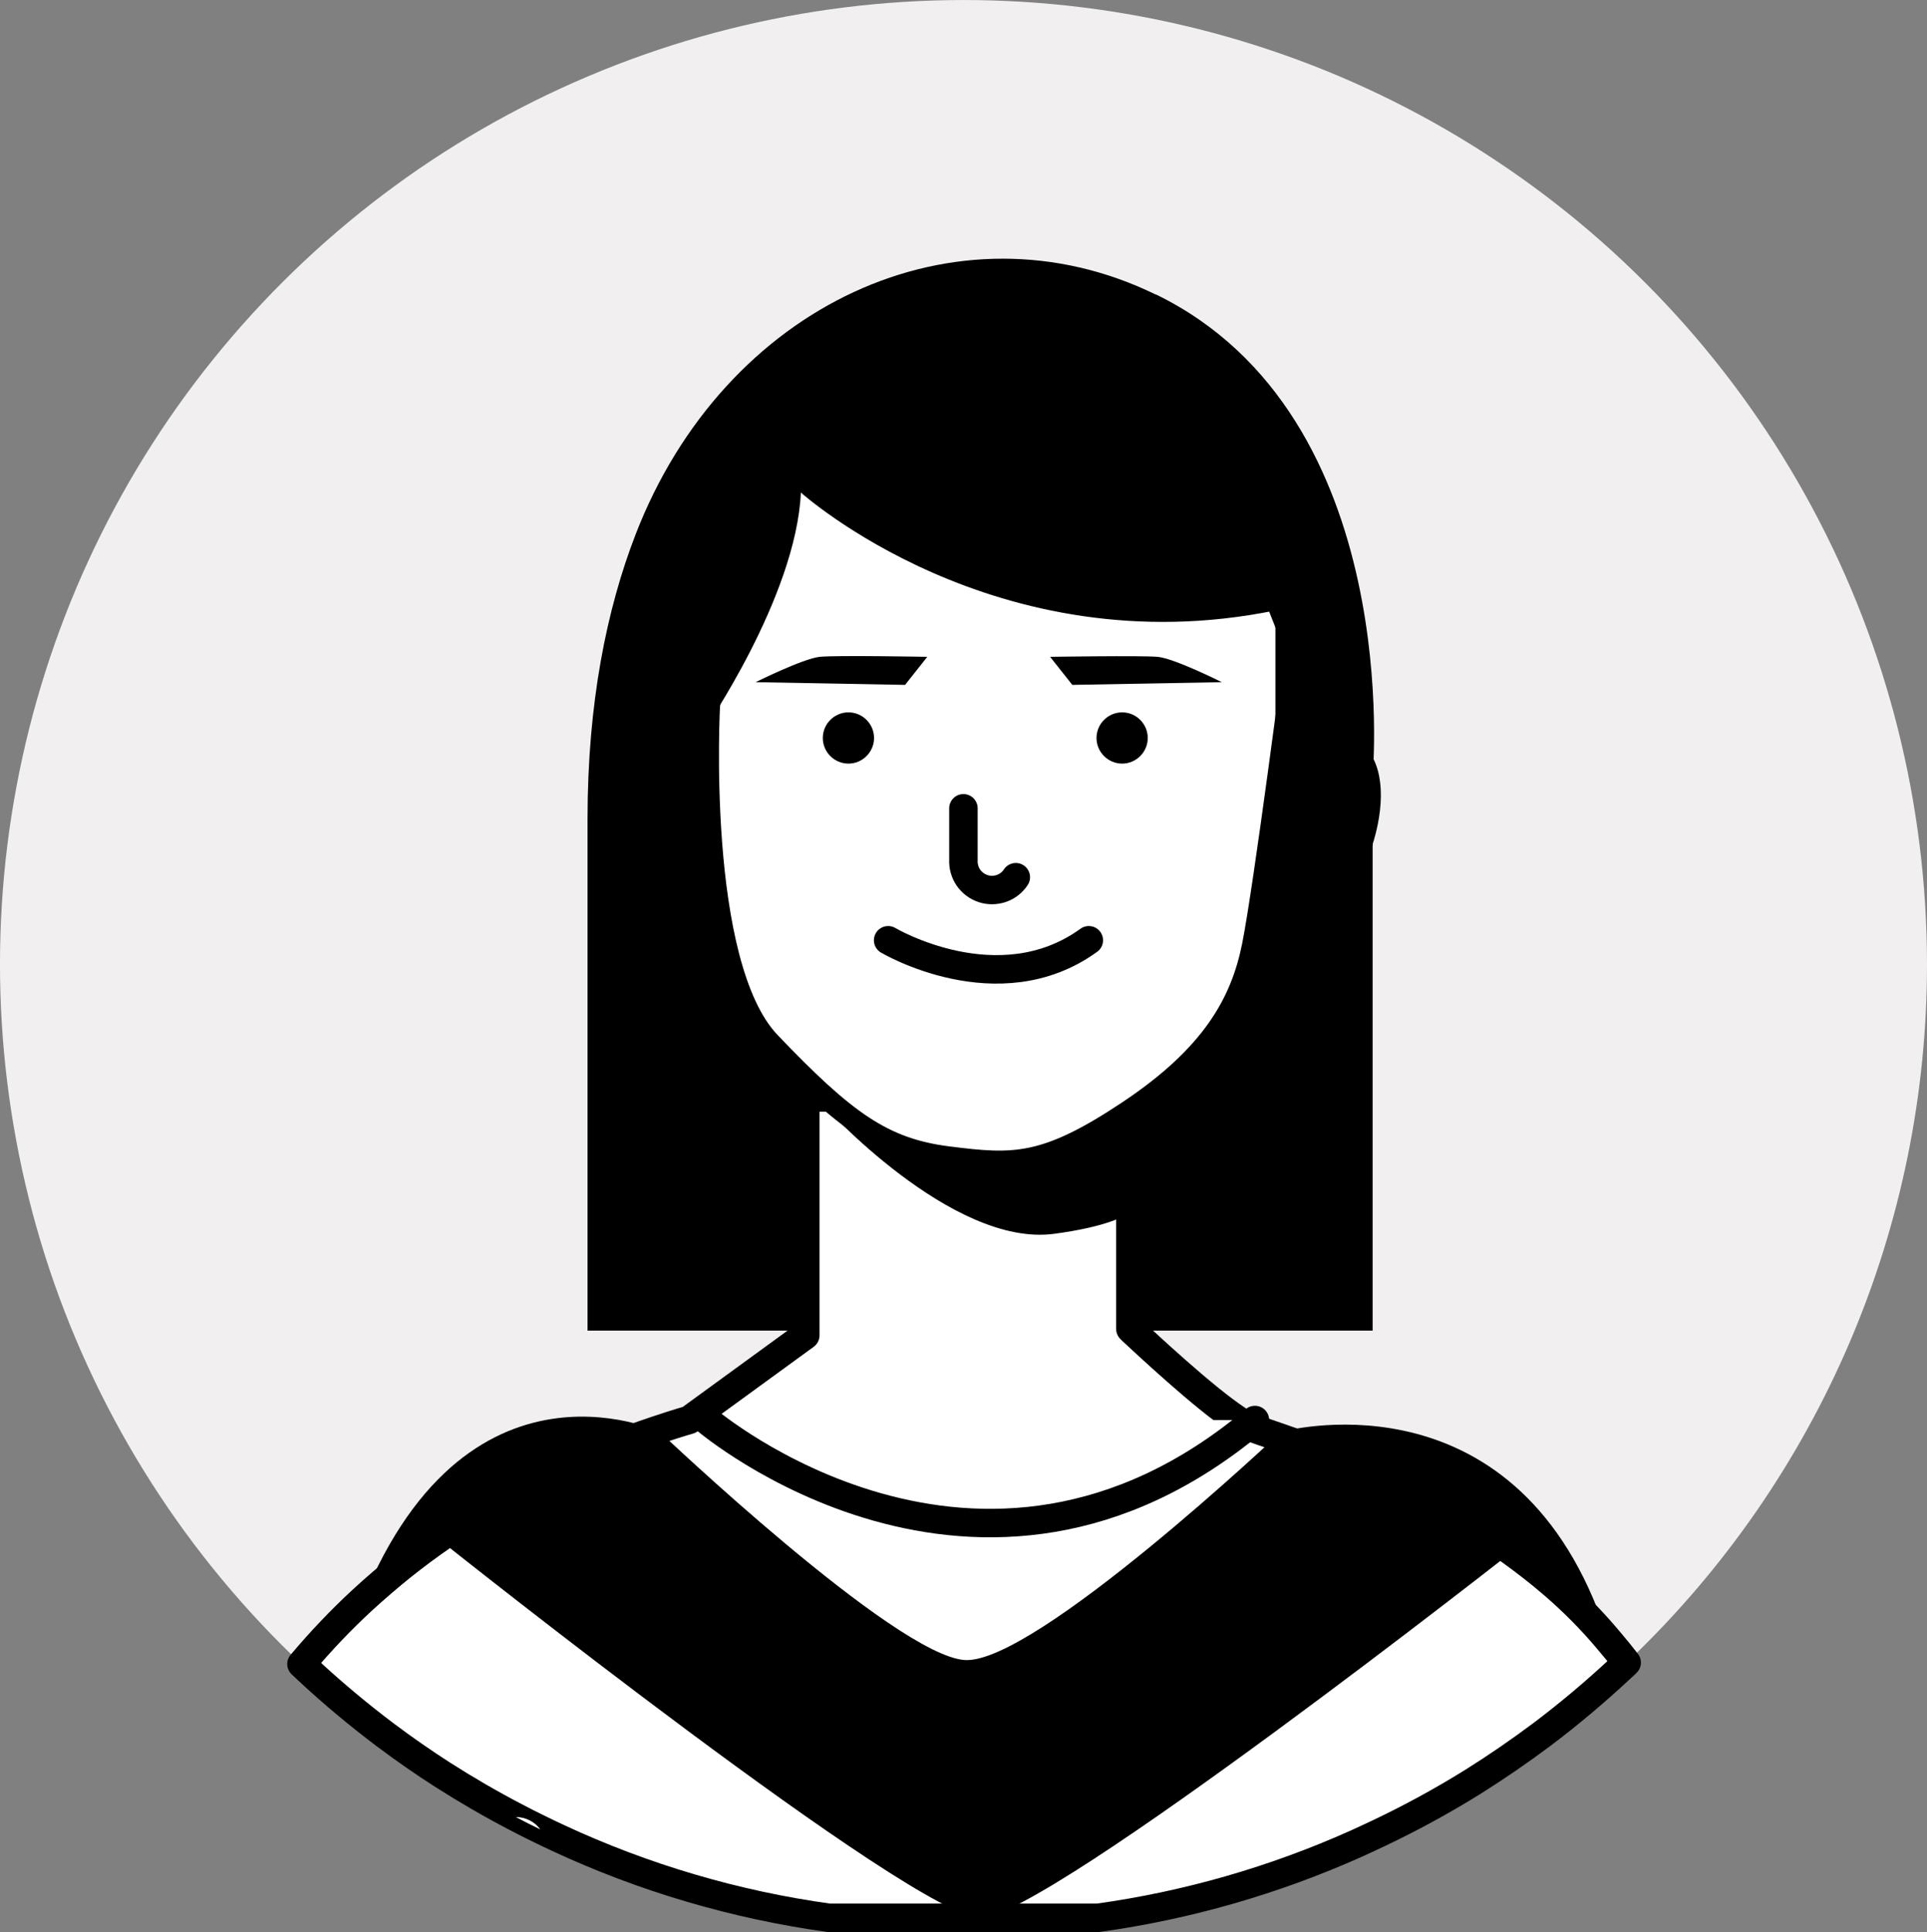 <?xml version="1.0" encoding="UTF-8"?><svg id="Calque_2" xmlns="http://www.w3.org/2000/svg" viewBox="0 0 135.39 135.72"><rect x="0" y="0" width="135.39" height="135.72" fill="#808080" stroke="none"/><g id="Layer_1"><g><path d="M135.39,67.69c.01,9.12-1.83,18.16-5.41,26.55-3.58,8.39-8.82,15.97-15.41,22.28l-.28,.27-.13,.13-.35,.32c-1.75,1.63-3.58,3.17-5.49,4.61-1.58,1.18-3.21,2.3-4.89,3.35-2.13,1.32-4.33,2.52-6.59,3.59-.51,.24-1.02,.48-1.53,.71-5.78,2.59-11.9,4.35-18.18,5.22-2.12,.3-4.26,.49-6.44,.59-1,.05-2,.07-3.01,.07-1.01,0-2.01-.03-3.01-.07-2.17-.1-4.31-.29-6.43-.59-6.58-.91-13-2.8-19.02-5.6l-.7-.33-.58-.28c-.58-.28-1.15-.57-1.72-.87-1.75-.91-3.45-1.9-5.1-2.95-1.39-.89-2.74-1.83-4.06-2.82-1.87-1.41-3.67-2.91-5.39-4.51l-.5-.47-.08-.08c-.06-.05-.11-.1-.16-.15l-.4-.38c-8.02-7.78-13.99-17.43-17.37-28.08C-.21,77.54-.9,66.22,1.16,55.24c2.06-10.98,6.8-21.29,13.81-29.99,7.01-8.7,16.06-15.54,26.35-19.89C51.61,1,62.82-.74,73.95,.29c11.13,1.03,21.83,4.8,31.14,10.98,9.32,6.17,16.96,14.56,22.24,24.4,5.29,9.84,8.05,20.85,8.06,32.02h0Z" style="fill:#f1efef;"/><path d="M81.2,20.69c-14-6.83-30.31,.71-36.55,16.87-2.02,5.23-3.37,11.81-3.37,19.98v35.93h55.16V54.52s2.33-25.29-15.23-33.84Z"/><path d="M114.29,116.79l-.13,.13-.35,.32c-1.75,1.63-3.58,3.17-5.49,4.61-1.58,1.18-3.21,2.3-4.89,3.35-2.13,1.32-4.33,2.52-6.59,3.59-.51,.24-1.02,.48-1.53,.71-5.78,2.59-11.9,4.35-18.18,5.22h-18.88c-6.58-.91-13-2.8-19.02-5.6l-.7-.33-.58-.28c-.58-.28-1.15-.57-1.72-.87-1.75-.91-3.45-1.9-5.1-2.95-1.39-.89-2.74-1.83-4.06-2.82-1.87-1.41-3.67-2.91-5.39-4.51l-.5-.47c1.34-1.59,2.77-3.1,4.3-4.51h0c1.78-1.64,3.67-3.15,5.66-4.52,2.57-1.77,5.27-3.32,8.1-4.64,2.24-1.05,4.53-1.97,6.87-2.75,.75-.25,1.52-.5,2.31-.73l8.16-5.94v-16.71h22.84v16.26l.13,.13c.81,.75,5.03,4.71,7.4,6.26,.23,.15,.47,.29,.72,.42l.19,.09c.33,.14,.97,.35,1.83,.65,.66,.23,1.46,.5,2.36,.84,.58,.21,1.2,.44,1.85,.7,.45,.18,.92,.37,1.4,.57,2.23,.93,4.41,2,6.51,3.19h.03c.51,.3,1.04,.6,1.56,.92,.95,.59,1.9,1.22,2.84,1.9,.94,.68,1.96,1.47,2.91,2.29,1.37,1.18,2.65,2.47,3.82,3.86,.47,.55,.91,1.09,1.32,1.62Z" style="fill:#fff; stroke:#000; stroke-linecap:round; stroke-linejoin:round; stroke-width:2px;"/><path d="M57.81,77.6s9.05,10.04,16.26,9.07c7.21-.97,6.23-2.99,6.23-2.99l.35-6.59-22.84,.52Z"/><path d="M49.7,54.37s-1.6-3.37-4.8-1.66c-3.2,1.72-.39,10.37,3.2,12.02,3.59,1.64,2.95-1.07,2.95-1.07" style="fill:none; stroke:#000; stroke-linecap:round; stroke-linejoin:round; stroke-width:2px;"/><path d="M45.59,56.11s3.71-.05,4.77,3" style="fill:none; stroke:#000; stroke-linecap:round; stroke-linejoin:round; stroke-width:2px;"/><path d="M47.79,60.97s-1.45-2.57,1-3.64" style="fill:none; stroke:#000; stroke-linecap:round; stroke-linejoin:round; stroke-width:2px;"/><path d="M89.82,54.37s1.6-3.37,4.8-1.66c3.2,1.72,.39,10.37-3.2,12.02-3.59,1.64-2.95-1.07-2.95-1.07" style="fill:none; stroke:#000; stroke-linecap:round; stroke-linejoin:round; stroke-width:2px;"/><path d="M93.92,56.11s-3.7-.05-4.77,3" style="fill:none; stroke:#000; stroke-linecap:round; stroke-linejoin:round; stroke-width:2px;"/><path d="M91.73,60.97s1.45-2.57-1-3.64" style="fill:none; stroke:#000; stroke-linecap:round; stroke-linejoin:round; stroke-width:2px;"/><path d="M49.84,49.43s-1.03,18.28,4.25,23.8c5.28,5.52,7.93,7.47,12.53,8.05,4.6,.58,6.78,.69,12.65-3.22,5.87-3.91,7.93-7.59,8.74-11.61,.81-4.02,2.99-20.92,2.99-20.92l-5.52-13.92-17.13-4.82-5.99,.69-6.54,4.71-4.94,7.82-1.03,9.43Z" style="fill:#fff; stroke:#000; stroke-miterlimit:10; stroke-width:1.51px;"/><path d="M49.43,54.2v-2.87s6.5-9.37,6.84-16.73c0,0,13.68,12.3,33.34,8.28v11.32l2.53-1.97s2.75-16.82-7.94-25.44c-10.69-8.62-22.28-5.06-25.63-2.53-3.34,2.53-16.32,10.69-9.14,29.95Z"/><path d="M78.84,53.64c.99,0,1.8-.81,1.8-1.8s-.81-1.8-1.8-1.8-1.8,.81-1.8,1.8,.81,1.8,1.8,1.8Z"/><path d="M59.61,53.64c.99,0,1.8-.81,1.8-1.8s-.81-1.8-1.8-1.8-1.8,.81-1.8,1.8,.81,1.8,1.8,1.8Z"/><path d="M67.69,56.78v3.63c-.02,.44,.1,.87,.35,1.24,.25,.36,.61,.63,1.03,.77,.42,.14,.87,.13,1.29-.01,.42-.15,.77-.42,1.01-.79" style="fill:none; stroke:#000; stroke-linecap:round; stroke-linejoin:round; stroke-width:2px;"/><path d="M62.4,66.05s7.74,4.6,14.1,0" style="fill:none; stroke:#000; stroke-linecap:round; stroke-linejoin:round; stroke-width:2px;"/><path d="M73.78,46.14l1.56,1.97,10.5-.19s-3.34-1.68-4.51-1.78-7.55,0-7.55,0Z"/><path d="M65.15,46.14l-1.56,1.97-10.5-.19s3.34-1.66,4.5-1.78c1.16-.12,7.55,0,7.55,0Z"/><path d="M37.96,128.51c-.58-.28-1.15-.57-1.72-.87,.34,0,.67,.08,.97,.23,.3,.15,.56,.37,.75,.64h0Z" style="fill:#fff;"/><path d="M31.37,108.55s32.89,26.17,37.53,26.17,37.92-26.17,37.92-26.17l-16.81-7.97s-17.32,16.35-22.23,16.03c-4.91-.33-21.43-16.03-21.43-16.03,0,0-14.34-6.75-21.59,13.7l6.61-5.73Z"/><path d="M90.01,100.58s15.6-4.36,22.24,12.48l-22.24-12.48Z"/><path d="M49.64,99.75s19.15,16.29,38.53,0H49.64Z" style="fill:#fff;"/><path d="M49.64,99.75s19.15,16.29,38.53,0" style="fill:none; stroke:#000; stroke-linecap:round; stroke-linejoin:round; stroke-width:2px;"/></g></g></svg>